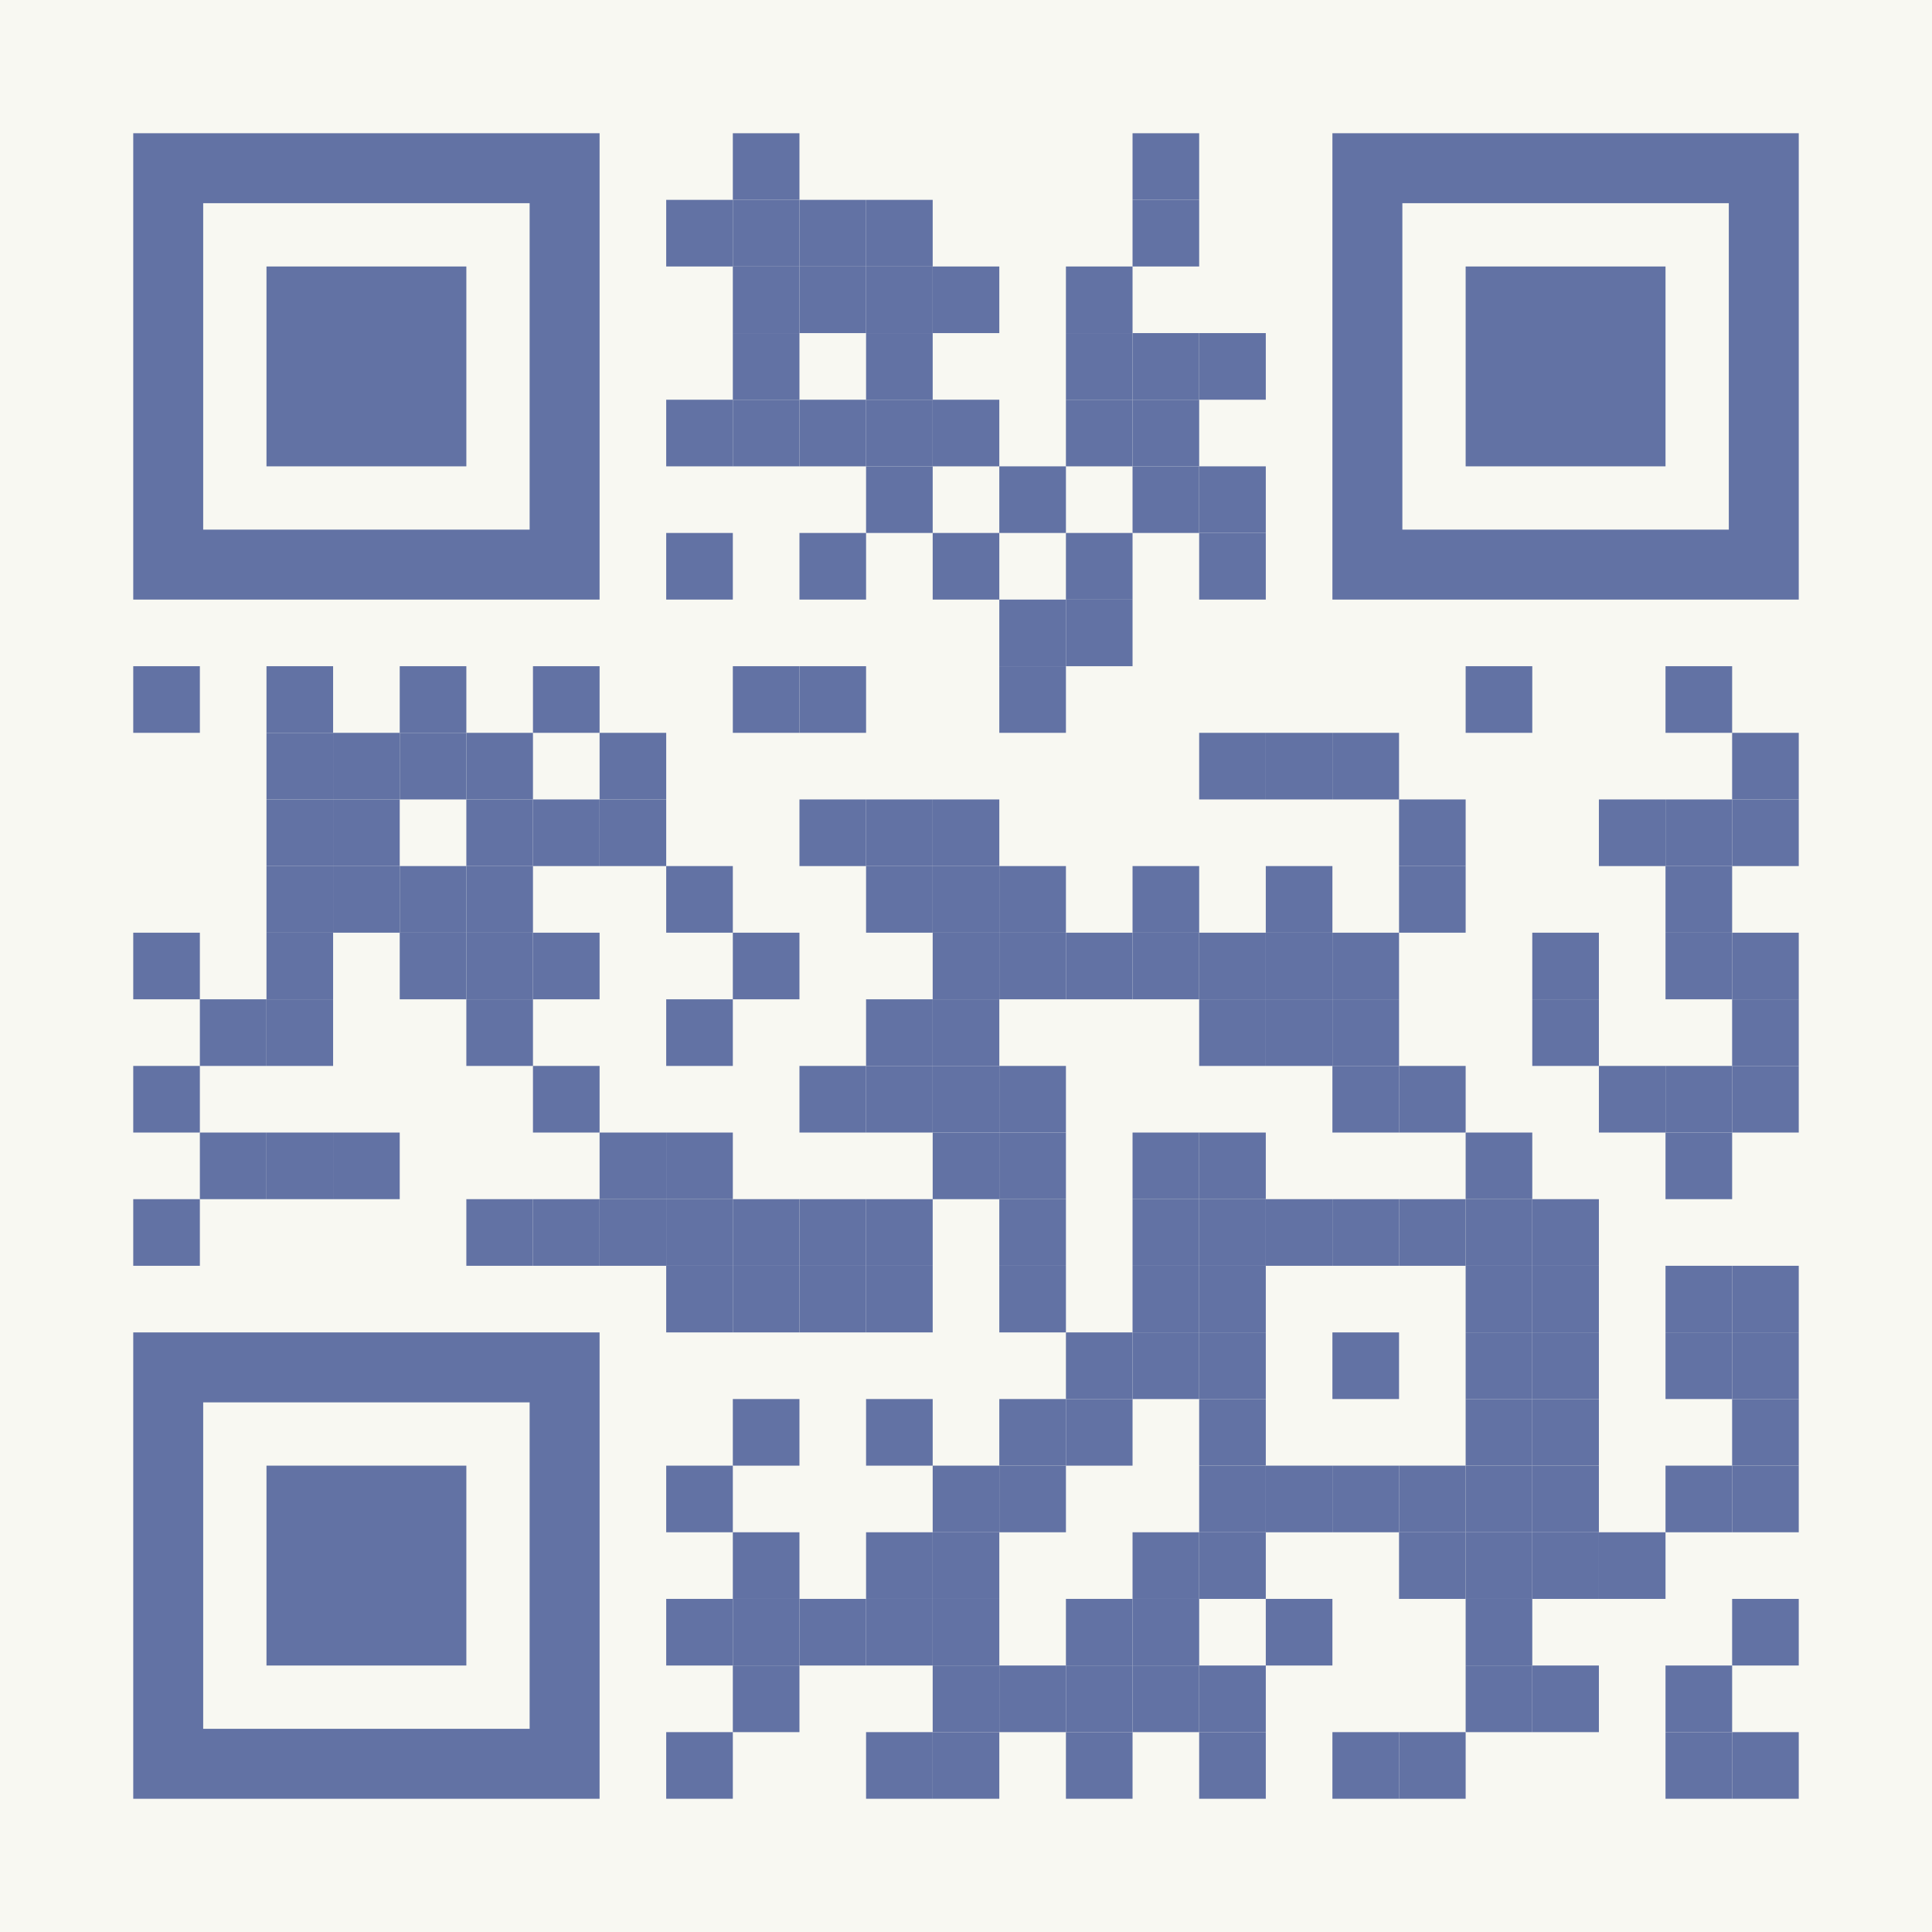 <?xml version="1.0" encoding="utf-8"?>
<!DOCTYPE svg PUBLIC "-//W3C//DTD SVG 1.1//EN" "http://www.w3.org/Graphics/SVG/1.1/DTD/svg11.dtd">
<svg version="1.1" id="Layer_1" xmlns="http://www.w3.org/2000/svg" xmlns:xlink="http://www.w3.org/1999/xlink" x="0px" y="0px"
width="1160px" height="1160px" viewBox="0 0 1160 1160" enable-background="new 0 0 1160 1160" xml:space="preserve">
<rect x="0" y="0" width="1160" height="1160" fill="rgb(248,248,242)" /><g transform="translate(80,80)"><g transform="translate(360,0) scale(0.4,0.4)"><g transform="" style="fill: rgb(98, 114, 164);">
<rect width="100" height="100"/>
</g></g><g transform="translate(600,0) scale(0.4,0.4)"><g transform="" style="fill: rgb(98, 114, 164);">
<rect width="100" height="100"/>
</g></g><g transform="translate(320,40) scale(0.4,0.4)"><g transform="" style="fill: rgb(98, 114, 164);">
<rect width="100" height="100"/>
</g></g><g transform="translate(360,40) scale(0.4,0.4)"><g transform="" style="fill: rgb(98, 114, 164);">
<rect width="100" height="100"/>
</g></g><g transform="translate(400,40) scale(0.4,0.4)"><g transform="" style="fill: rgb(98, 114, 164);">
<rect width="100" height="100"/>
</g></g><g transform="translate(440,40) scale(0.4,0.4)"><g transform="" style="fill: rgb(98, 114, 164);">
<rect width="100" height="100"/>
</g></g><g transform="translate(600,40) scale(0.4,0.4)"><g transform="" style="fill: rgb(98, 114, 164);">
<rect width="100" height="100"/>
</g></g><g transform="translate(360,80) scale(0.4,0.4)"><g transform="" style="fill: rgb(98, 114, 164);">
<rect width="100" height="100"/>
</g></g><g transform="translate(400,80) scale(0.4,0.4)"><g transform="" style="fill: rgb(98, 114, 164);">
<rect width="100" height="100"/>
</g></g><g transform="translate(440,80) scale(0.4,0.4)"><g transform="" style="fill: rgb(98, 114, 164);">
<rect width="100" height="100"/>
</g></g><g transform="translate(480,80) scale(0.4,0.4)"><g transform="" style="fill: rgb(98, 114, 164);">
<rect width="100" height="100"/>
</g></g><g transform="translate(560,80) scale(0.4,0.4)"><g transform="" style="fill: rgb(98, 114, 164);">
<rect width="100" height="100"/>
</g></g><g transform="translate(360,120) scale(0.4,0.4)"><g transform="" style="fill: rgb(98, 114, 164);">
<rect width="100" height="100"/>
</g></g><g transform="translate(440,120) scale(0.4,0.4)"><g transform="" style="fill: rgb(98, 114, 164);">
<rect width="100" height="100"/>
</g></g><g transform="translate(560,120) scale(0.4,0.4)"><g transform="" style="fill: rgb(98, 114, 164);">
<rect width="100" height="100"/>
</g></g><g transform="translate(600,120) scale(0.4,0.4)"><g transform="" style="fill: rgb(98, 114, 164);">
<rect width="100" height="100"/>
</g></g><g transform="translate(640,120) scale(0.4,0.4)"><g transform="" style="fill: rgb(98, 114, 164);">
<rect width="100" height="100"/>
</g></g><g transform="translate(320,160) scale(0.4,0.4)"><g transform="" style="fill: rgb(98, 114, 164);">
<rect width="100" height="100"/>
</g></g><g transform="translate(360,160) scale(0.4,0.4)"><g transform="" style="fill: rgb(98, 114, 164);">
<rect width="100" height="100"/>
</g></g><g transform="translate(400,160) scale(0.4,0.4)"><g transform="" style="fill: rgb(98, 114, 164);">
<rect width="100" height="100"/>
</g></g><g transform="translate(440,160) scale(0.4,0.4)"><g transform="" style="fill: rgb(98, 114, 164);">
<rect width="100" height="100"/>
</g></g><g transform="translate(480,160) scale(0.4,0.4)"><g transform="" style="fill: rgb(98, 114, 164);">
<rect width="100" height="100"/>
</g></g><g transform="translate(560,160) scale(0.4,0.4)"><g transform="" style="fill: rgb(98, 114, 164);">
<rect width="100" height="100"/>
</g></g><g transform="translate(600,160) scale(0.4,0.4)"><g transform="" style="fill: rgb(98, 114, 164);">
<rect width="100" height="100"/>
</g></g><g transform="translate(440,200) scale(0.4,0.4)"><g transform="" style="fill: rgb(98, 114, 164);">
<rect width="100" height="100"/>
</g></g><g transform="translate(520,200) scale(0.4,0.4)"><g transform="" style="fill: rgb(98, 114, 164);">
<rect width="100" height="100"/>
</g></g><g transform="translate(600,200) scale(0.4,0.4)"><g transform="" style="fill: rgb(98, 114, 164);">
<rect width="100" height="100"/>
</g></g><g transform="translate(640,200) scale(0.4,0.4)"><g transform="" style="fill: rgb(98, 114, 164);">
<rect width="100" height="100"/>
</g></g><g transform="translate(320,240) scale(0.4,0.4)"><g transform="" style="fill: rgb(98, 114, 164);">
<rect width="100" height="100"/>
</g></g><g transform="translate(400,240) scale(0.4,0.4)"><g transform="" style="fill: rgb(98, 114, 164);">
<rect width="100" height="100"/>
</g></g><g transform="translate(480,240) scale(0.4,0.4)"><g transform="" style="fill: rgb(98, 114, 164);">
<rect width="100" height="100"/>
</g></g><g transform="translate(560,240) scale(0.4,0.4)"><g transform="" style="fill: rgb(98, 114, 164);">
<rect width="100" height="100"/>
</g></g><g transform="translate(640,240) scale(0.4,0.4)"><g transform="" style="fill: rgb(98, 114, 164);">
<rect width="100" height="100"/>
</g></g><g transform="translate(520,280) scale(0.4,0.4)"><g transform="" style="fill: rgb(98, 114, 164);">
<rect width="100" height="100"/>
</g></g><g transform="translate(560,280) scale(0.4,0.4)"><g transform="" style="fill: rgb(98, 114, 164);">
<rect width="100" height="100"/>
</g></g><g transform="translate(0,320) scale(0.4,0.4)"><g transform="" style="fill: rgb(98, 114, 164);">
<rect width="100" height="100"/>
</g></g><g transform="translate(80,320) scale(0.4,0.4)"><g transform="" style="fill: rgb(98, 114, 164);">
<rect width="100" height="100"/>
</g></g><g transform="translate(160,320) scale(0.4,0.4)"><g transform="" style="fill: rgb(98, 114, 164);">
<rect width="100" height="100"/>
</g></g><g transform="translate(240,320) scale(0.4,0.4)"><g transform="" style="fill: rgb(98, 114, 164);">
<rect width="100" height="100"/>
</g></g><g transform="translate(360,320) scale(0.4,0.4)"><g transform="" style="fill: rgb(98, 114, 164);">
<rect width="100" height="100"/>
</g></g><g transform="translate(400,320) scale(0.4,0.4)"><g transform="" style="fill: rgb(98, 114, 164);">
<rect width="100" height="100"/>
</g></g><g transform="translate(520,320) scale(0.4,0.4)"><g transform="" style="fill: rgb(98, 114, 164);">
<rect width="100" height="100"/>
</g></g><g transform="translate(800,320) scale(0.4,0.4)"><g transform="" style="fill: rgb(98, 114, 164);">
<rect width="100" height="100"/>
</g></g><g transform="translate(920,320) scale(0.4,0.4)"><g transform="" style="fill: rgb(98, 114, 164);">
<rect width="100" height="100"/>
</g></g><g transform="translate(80,360) scale(0.4,0.4)"><g transform="" style="fill: rgb(98, 114, 164);">
<rect width="100" height="100"/>
</g></g><g transform="translate(120,360) scale(0.4,0.4)"><g transform="" style="fill: rgb(98, 114, 164);">
<rect width="100" height="100"/>
</g></g><g transform="translate(160,360) scale(0.4,0.4)"><g transform="" style="fill: rgb(98, 114, 164);">
<rect width="100" height="100"/>
</g></g><g transform="translate(200,360) scale(0.4,0.4)"><g transform="" style="fill: rgb(98, 114, 164);">
<rect width="100" height="100"/>
</g></g><g transform="translate(280,360) scale(0.4,0.4)"><g transform="" style="fill: rgb(98, 114, 164);">
<rect width="100" height="100"/>
</g></g><g transform="translate(640,360) scale(0.4,0.4)"><g transform="" style="fill: rgb(98, 114, 164);">
<rect width="100" height="100"/>
</g></g><g transform="translate(680,360) scale(0.4,0.4)"><g transform="" style="fill: rgb(98, 114, 164);">
<rect width="100" height="100"/>
</g></g><g transform="translate(720,360) scale(0.4,0.4)"><g transform="" style="fill: rgb(98, 114, 164);">
<rect width="100" height="100"/>
</g></g><g transform="translate(960,360) scale(0.4,0.4)"><g transform="" style="fill: rgb(98, 114, 164);">
<rect width="100" height="100"/>
</g></g><g transform="translate(80,400) scale(0.4,0.4)"><g transform="" style="fill: rgb(98, 114, 164);">
<rect width="100" height="100"/>
</g></g><g transform="translate(120,400) scale(0.4,0.4)"><g transform="" style="fill: rgb(98, 114, 164);">
<rect width="100" height="100"/>
</g></g><g transform="translate(200,400) scale(0.4,0.4)"><g transform="" style="fill: rgb(98, 114, 164);">
<rect width="100" height="100"/>
</g></g><g transform="translate(240,400) scale(0.4,0.4)"><g transform="" style="fill: rgb(98, 114, 164);">
<rect width="100" height="100"/>
</g></g><g transform="translate(280,400) scale(0.4,0.4)"><g transform="" style="fill: rgb(98, 114, 164);">
<rect width="100" height="100"/>
</g></g><g transform="translate(400,400) scale(0.4,0.4)"><g transform="" style="fill: rgb(98, 114, 164);">
<rect width="100" height="100"/>
</g></g><g transform="translate(440,400) scale(0.4,0.4)"><g transform="" style="fill: rgb(98, 114, 164);">
<rect width="100" height="100"/>
</g></g><g transform="translate(480,400) scale(0.4,0.4)"><g transform="" style="fill: rgb(98, 114, 164);">
<rect width="100" height="100"/>
</g></g><g transform="translate(760,400) scale(0.4,0.4)"><g transform="" style="fill: rgb(98, 114, 164);">
<rect width="100" height="100"/>
</g></g><g transform="translate(880,400) scale(0.4,0.4)"><g transform="" style="fill: rgb(98, 114, 164);">
<rect width="100" height="100"/>
</g></g><g transform="translate(920,400) scale(0.4,0.4)"><g transform="" style="fill: rgb(98, 114, 164);">
<rect width="100" height="100"/>
</g></g><g transform="translate(960,400) scale(0.4,0.4)"><g transform="" style="fill: rgb(98, 114, 164);">
<rect width="100" height="100"/>
</g></g><g transform="translate(80,440) scale(0.4,0.4)"><g transform="" style="fill: rgb(98, 114, 164);">
<rect width="100" height="100"/>
</g></g><g transform="translate(120,440) scale(0.4,0.4)"><g transform="" style="fill: rgb(98, 114, 164);">
<rect width="100" height="100"/>
</g></g><g transform="translate(160,440) scale(0.4,0.4)"><g transform="" style="fill: rgb(98, 114, 164);">
<rect width="100" height="100"/>
</g></g><g transform="translate(200,440) scale(0.4,0.4)"><g transform="" style="fill: rgb(98, 114, 164);">
<rect width="100" height="100"/>
</g></g><g transform="translate(320,440) scale(0.4,0.4)"><g transform="" style="fill: rgb(98, 114, 164);">
<rect width="100" height="100"/>
</g></g><g transform="translate(440,440) scale(0.4,0.4)"><g transform="" style="fill: rgb(98, 114, 164);">
<rect width="100" height="100"/>
</g></g><g transform="translate(480,440) scale(0.4,0.4)"><g transform="" style="fill: rgb(98, 114, 164);">
<rect width="100" height="100"/>
</g></g><g transform="translate(520,440) scale(0.4,0.4)"><g transform="" style="fill: rgb(98, 114, 164);">
<rect width="100" height="100"/>
</g></g><g transform="translate(600,440) scale(0.4,0.4)"><g transform="" style="fill: rgb(98, 114, 164);">
<rect width="100" height="100"/>
</g></g><g transform="translate(680,440) scale(0.4,0.4)"><g transform="" style="fill: rgb(98, 114, 164);">
<rect width="100" height="100"/>
</g></g><g transform="translate(760,440) scale(0.4,0.4)"><g transform="" style="fill: rgb(98, 114, 164);">
<rect width="100" height="100"/>
</g></g><g transform="translate(920,440) scale(0.4,0.4)"><g transform="" style="fill: rgb(98, 114, 164);">
<rect width="100" height="100"/>
</g></g><g transform="translate(0,480) scale(0.4,0.4)"><g transform="" style="fill: rgb(98, 114, 164);">
<rect width="100" height="100"/>
</g></g><g transform="translate(80,480) scale(0.4,0.4)"><g transform="" style="fill: rgb(98, 114, 164);">
<rect width="100" height="100"/>
</g></g><g transform="translate(160,480) scale(0.4,0.4)"><g transform="" style="fill: rgb(98, 114, 164);">
<rect width="100" height="100"/>
</g></g><g transform="translate(200,480) scale(0.4,0.4)"><g transform="" style="fill: rgb(98, 114, 164);">
<rect width="100" height="100"/>
</g></g><g transform="translate(240,480) scale(0.4,0.4)"><g transform="" style="fill: rgb(98, 114, 164);">
<rect width="100" height="100"/>
</g></g><g transform="translate(360,480) scale(0.4,0.4)"><g transform="" style="fill: rgb(98, 114, 164);">
<rect width="100" height="100"/>
</g></g><g transform="translate(480,480) scale(0.4,0.4)"><g transform="" style="fill: rgb(98, 114, 164);">
<rect width="100" height="100"/>
</g></g><g transform="translate(520,480) scale(0.4,0.4)"><g transform="" style="fill: rgb(98, 114, 164);">
<rect width="100" height="100"/>
</g></g><g transform="translate(560,480) scale(0.4,0.4)"><g transform="" style="fill: rgb(98, 114, 164);">
<rect width="100" height="100"/>
</g></g><g transform="translate(600,480) scale(0.4,0.4)"><g transform="" style="fill: rgb(98, 114, 164);">
<rect width="100" height="100"/>
</g></g><g transform="translate(640,480) scale(0.4,0.4)"><g transform="" style="fill: rgb(98, 114, 164);">
<rect width="100" height="100"/>
</g></g><g transform="translate(680,480) scale(0.4,0.4)"><g transform="" style="fill: rgb(98, 114, 164);">
<rect width="100" height="100"/>
</g></g><g transform="translate(720,480) scale(0.4,0.4)"><g transform="" style="fill: rgb(98, 114, 164);">
<rect width="100" height="100"/>
</g></g><g transform="translate(840,480) scale(0.4,0.4)"><g transform="" style="fill: rgb(98, 114, 164);">
<rect width="100" height="100"/>
</g></g><g transform="translate(920,480) scale(0.4,0.4)"><g transform="" style="fill: rgb(98, 114, 164);">
<rect width="100" height="100"/>
</g></g><g transform="translate(960,480) scale(0.4,0.4)"><g transform="" style="fill: rgb(98, 114, 164);">
<rect width="100" height="100"/>
</g></g><g transform="translate(40,520) scale(0.4,0.4)"><g transform="" style="fill: rgb(98, 114, 164);">
<rect width="100" height="100"/>
</g></g><g transform="translate(80,520) scale(0.4,0.4)"><g transform="" style="fill: rgb(98, 114, 164);">
<rect width="100" height="100"/>
</g></g><g transform="translate(200,520) scale(0.4,0.4)"><g transform="" style="fill: rgb(98, 114, 164);">
<rect width="100" height="100"/>
</g></g><g transform="translate(320,520) scale(0.4,0.4)"><g transform="" style="fill: rgb(98, 114, 164);">
<rect width="100" height="100"/>
</g></g><g transform="translate(440,520) scale(0.4,0.4)"><g transform="" style="fill: rgb(98, 114, 164);">
<rect width="100" height="100"/>
</g></g><g transform="translate(480,520) scale(0.4,0.4)"><g transform="" style="fill: rgb(98, 114, 164);">
<rect width="100" height="100"/>
</g></g><g transform="translate(640,520) scale(0.4,0.4)"><g transform="" style="fill: rgb(98, 114, 164);">
<rect width="100" height="100"/>
</g></g><g transform="translate(680,520) scale(0.4,0.4)"><g transform="" style="fill: rgb(98, 114, 164);">
<rect width="100" height="100"/>
</g></g><g transform="translate(720,520) scale(0.4,0.4)"><g transform="" style="fill: rgb(98, 114, 164);">
<rect width="100" height="100"/>
</g></g><g transform="translate(840,520) scale(0.4,0.4)"><g transform="" style="fill: rgb(98, 114, 164);">
<rect width="100" height="100"/>
</g></g><g transform="translate(960,520) scale(0.4,0.4)"><g transform="" style="fill: rgb(98, 114, 164);">
<rect width="100" height="100"/>
</g></g><g transform="translate(0,560) scale(0.4,0.4)"><g transform="" style="fill: rgb(98, 114, 164);">
<rect width="100" height="100"/>
</g></g><g transform="translate(240,560) scale(0.4,0.4)"><g transform="" style="fill: rgb(98, 114, 164);">
<rect width="100" height="100"/>
</g></g><g transform="translate(400,560) scale(0.4,0.4)"><g transform="" style="fill: rgb(98, 114, 164);">
<rect width="100" height="100"/>
</g></g><g transform="translate(440,560) scale(0.4,0.4)"><g transform="" style="fill: rgb(98, 114, 164);">
<rect width="100" height="100"/>
</g></g><g transform="translate(480,560) scale(0.4,0.4)"><g transform="" style="fill: rgb(98, 114, 164);">
<rect width="100" height="100"/>
</g></g><g transform="translate(520,560) scale(0.4,0.4)"><g transform="" style="fill: rgb(98, 114, 164);">
<rect width="100" height="100"/>
</g></g><g transform="translate(720,560) scale(0.4,0.4)"><g transform="" style="fill: rgb(98, 114, 164);">
<rect width="100" height="100"/>
</g></g><g transform="translate(760,560) scale(0.4,0.4)"><g transform="" style="fill: rgb(98, 114, 164);">
<rect width="100" height="100"/>
</g></g><g transform="translate(880,560) scale(0.4,0.4)"><g transform="" style="fill: rgb(98, 114, 164);">
<rect width="100" height="100"/>
</g></g><g transform="translate(920,560) scale(0.4,0.4)"><g transform="" style="fill: rgb(98, 114, 164);">
<rect width="100" height="100"/>
</g></g><g transform="translate(960,560) scale(0.4,0.4)"><g transform="" style="fill: rgb(98, 114, 164);">
<rect width="100" height="100"/>
</g></g><g transform="translate(40,600) scale(0.4,0.4)"><g transform="" style="fill: rgb(98, 114, 164);">
<rect width="100" height="100"/>
</g></g><g transform="translate(80,600) scale(0.4,0.4)"><g transform="" style="fill: rgb(98, 114, 164);">
<rect width="100" height="100"/>
</g></g><g transform="translate(120,600) scale(0.4,0.4)"><g transform="" style="fill: rgb(98, 114, 164);">
<rect width="100" height="100"/>
</g></g><g transform="translate(280,600) scale(0.4,0.4)"><g transform="" style="fill: rgb(98, 114, 164);">
<rect width="100" height="100"/>
</g></g><g transform="translate(320,600) scale(0.4,0.4)"><g transform="" style="fill: rgb(98, 114, 164);">
<rect width="100" height="100"/>
</g></g><g transform="translate(480,600) scale(0.4,0.4)"><g transform="" style="fill: rgb(98, 114, 164);">
<rect width="100" height="100"/>
</g></g><g transform="translate(520,600) scale(0.4,0.4)"><g transform="" style="fill: rgb(98, 114, 164);">
<rect width="100" height="100"/>
</g></g><g transform="translate(600,600) scale(0.4,0.4)"><g transform="" style="fill: rgb(98, 114, 164);">
<rect width="100" height="100"/>
</g></g><g transform="translate(640,600) scale(0.4,0.4)"><g transform="" style="fill: rgb(98, 114, 164);">
<rect width="100" height="100"/>
</g></g><g transform="translate(800,600) scale(0.4,0.4)"><g transform="" style="fill: rgb(98, 114, 164);">
<rect width="100" height="100"/>
</g></g><g transform="translate(920,600) scale(0.4,0.4)"><g transform="" style="fill: rgb(98, 114, 164);">
<rect width="100" height="100"/>
</g></g><g transform="translate(0,640) scale(0.4,0.4)"><g transform="" style="fill: rgb(98, 114, 164);">
<rect width="100" height="100"/>
</g></g><g transform="translate(200,640) scale(0.4,0.4)"><g transform="" style="fill: rgb(98, 114, 164);">
<rect width="100" height="100"/>
</g></g><g transform="translate(240,640) scale(0.4,0.4)"><g transform="" style="fill: rgb(98, 114, 164);">
<rect width="100" height="100"/>
</g></g><g transform="translate(280,640) scale(0.4,0.4)"><g transform="" style="fill: rgb(98, 114, 164);">
<rect width="100" height="100"/>
</g></g><g transform="translate(320,640) scale(0.4,0.4)"><g transform="" style="fill: rgb(98, 114, 164);">
<rect width="100" height="100"/>
</g></g><g transform="translate(360,640) scale(0.4,0.4)"><g transform="" style="fill: rgb(98, 114, 164);">
<rect width="100" height="100"/>
</g></g><g transform="translate(400,640) scale(0.4,0.4)"><g transform="" style="fill: rgb(98, 114, 164);">
<rect width="100" height="100"/>
</g></g><g transform="translate(440,640) scale(0.4,0.4)"><g transform="" style="fill: rgb(98, 114, 164);">
<rect width="100" height="100"/>
</g></g><g transform="translate(520,640) scale(0.4,0.4)"><g transform="" style="fill: rgb(98, 114, 164);">
<rect width="100" height="100"/>
</g></g><g transform="translate(600,640) scale(0.4,0.4)"><g transform="" style="fill: rgb(98, 114, 164);">
<rect width="100" height="100"/>
</g></g><g transform="translate(640,640) scale(0.4,0.4)"><g transform="" style="fill: rgb(98, 114, 164);">
<rect width="100" height="100"/>
</g></g><g transform="translate(680,640) scale(0.4,0.4)"><g transform="" style="fill: rgb(98, 114, 164);">
<rect width="100" height="100"/>
</g></g><g transform="translate(720,640) scale(0.4,0.4)"><g transform="" style="fill: rgb(98, 114, 164);">
<rect width="100" height="100"/>
</g></g><g transform="translate(760,640) scale(0.4,0.4)"><g transform="" style="fill: rgb(98, 114, 164);">
<rect width="100" height="100"/>
</g></g><g transform="translate(800,640) scale(0.4,0.4)"><g transform="" style="fill: rgb(98, 114, 164);">
<rect width="100" height="100"/>
</g></g><g transform="translate(840,640) scale(0.4,0.4)"><g transform="" style="fill: rgb(98, 114, 164);">
<rect width="100" height="100"/>
</g></g><g transform="translate(320,680) scale(0.4,0.4)"><g transform="" style="fill: rgb(98, 114, 164);">
<rect width="100" height="100"/>
</g></g><g transform="translate(360,680) scale(0.4,0.4)"><g transform="" style="fill: rgb(98, 114, 164);">
<rect width="100" height="100"/>
</g></g><g transform="translate(400,680) scale(0.4,0.4)"><g transform="" style="fill: rgb(98, 114, 164);">
<rect width="100" height="100"/>
</g></g><g transform="translate(440,680) scale(0.4,0.4)"><g transform="" style="fill: rgb(98, 114, 164);">
<rect width="100" height="100"/>
</g></g><g transform="translate(520,680) scale(0.4,0.4)"><g transform="" style="fill: rgb(98, 114, 164);">
<rect width="100" height="100"/>
</g></g><g transform="translate(600,680) scale(0.4,0.4)"><g transform="" style="fill: rgb(98, 114, 164);">
<rect width="100" height="100"/>
</g></g><g transform="translate(640,680) scale(0.4,0.4)"><g transform="" style="fill: rgb(98, 114, 164);">
<rect width="100" height="100"/>
</g></g><g transform="translate(800,680) scale(0.4,0.4)"><g transform="" style="fill: rgb(98, 114, 164);">
<rect width="100" height="100"/>
</g></g><g transform="translate(840,680) scale(0.4,0.4)"><g transform="" style="fill: rgb(98, 114, 164);">
<rect width="100" height="100"/>
</g></g><g transform="translate(920,680) scale(0.4,0.4)"><g transform="" style="fill: rgb(98, 114, 164);">
<rect width="100" height="100"/>
</g></g><g transform="translate(960,680) scale(0.4,0.4)"><g transform="" style="fill: rgb(98, 114, 164);">
<rect width="100" height="100"/>
</g></g><g transform="translate(560,720) scale(0.4,0.4)"><g transform="" style="fill: rgb(98, 114, 164);">
<rect width="100" height="100"/>
</g></g><g transform="translate(600,720) scale(0.4,0.4)"><g transform="" style="fill: rgb(98, 114, 164);">
<rect width="100" height="100"/>
</g></g><g transform="translate(640,720) scale(0.4,0.4)"><g transform="" style="fill: rgb(98, 114, 164);">
<rect width="100" height="100"/>
</g></g><g transform="translate(720,720) scale(0.4,0.4)"><g transform="" style="fill: rgb(98, 114, 164);">
<rect width="100" height="100"/>
</g></g><g transform="translate(800,720) scale(0.4,0.4)"><g transform="" style="fill: rgb(98, 114, 164);">
<rect width="100" height="100"/>
</g></g><g transform="translate(840,720) scale(0.4,0.4)"><g transform="" style="fill: rgb(98, 114, 164);">
<rect width="100" height="100"/>
</g></g><g transform="translate(920,720) scale(0.4,0.4)"><g transform="" style="fill: rgb(98, 114, 164);">
<rect width="100" height="100"/>
</g></g><g transform="translate(960,720) scale(0.4,0.4)"><g transform="" style="fill: rgb(98, 114, 164);">
<rect width="100" height="100"/>
</g></g><g transform="translate(360,760) scale(0.4,0.4)"><g transform="" style="fill: rgb(98, 114, 164);">
<rect width="100" height="100"/>
</g></g><g transform="translate(440,760) scale(0.4,0.4)"><g transform="" style="fill: rgb(98, 114, 164);">
<rect width="100" height="100"/>
</g></g><g transform="translate(520,760) scale(0.4,0.4)"><g transform="" style="fill: rgb(98, 114, 164);">
<rect width="100" height="100"/>
</g></g><g transform="translate(560,760) scale(0.4,0.4)"><g transform="" style="fill: rgb(98, 114, 164);">
<rect width="100" height="100"/>
</g></g><g transform="translate(640,760) scale(0.4,0.4)"><g transform="" style="fill: rgb(98, 114, 164);">
<rect width="100" height="100"/>
</g></g><g transform="translate(800,760) scale(0.4,0.4)"><g transform="" style="fill: rgb(98, 114, 164);">
<rect width="100" height="100"/>
</g></g><g transform="translate(840,760) scale(0.4,0.4)"><g transform="" style="fill: rgb(98, 114, 164);">
<rect width="100" height="100"/>
</g></g><g transform="translate(960,760) scale(0.4,0.4)"><g transform="" style="fill: rgb(98, 114, 164);">
<rect width="100" height="100"/>
</g></g><g transform="translate(320,800) scale(0.4,0.4)"><g transform="" style="fill: rgb(98, 114, 164);">
<rect width="100" height="100"/>
</g></g><g transform="translate(480,800) scale(0.4,0.4)"><g transform="" style="fill: rgb(98, 114, 164);">
<rect width="100" height="100"/>
</g></g><g transform="translate(520,800) scale(0.4,0.4)"><g transform="" style="fill: rgb(98, 114, 164);">
<rect width="100" height="100"/>
</g></g><g transform="translate(640,800) scale(0.4,0.4)"><g transform="" style="fill: rgb(98, 114, 164);">
<rect width="100" height="100"/>
</g></g><g transform="translate(680,800) scale(0.4,0.4)"><g transform="" style="fill: rgb(98, 114, 164);">
<rect width="100" height="100"/>
</g></g><g transform="translate(720,800) scale(0.4,0.4)"><g transform="" style="fill: rgb(98, 114, 164);">
<rect width="100" height="100"/>
</g></g><g transform="translate(760,800) scale(0.4,0.4)"><g transform="" style="fill: rgb(98, 114, 164);">
<rect width="100" height="100"/>
</g></g><g transform="translate(800,800) scale(0.4,0.4)"><g transform="" style="fill: rgb(98, 114, 164);">
<rect width="100" height="100"/>
</g></g><g transform="translate(840,800) scale(0.4,0.4)"><g transform="" style="fill: rgb(98, 114, 164);">
<rect width="100" height="100"/>
</g></g><g transform="translate(920,800) scale(0.4,0.4)"><g transform="" style="fill: rgb(98, 114, 164);">
<rect width="100" height="100"/>
</g></g><g transform="translate(960,800) scale(0.4,0.4)"><g transform="" style="fill: rgb(98, 114, 164);">
<rect width="100" height="100"/>
</g></g><g transform="translate(360,840) scale(0.4,0.4)"><g transform="" style="fill: rgb(98, 114, 164);">
<rect width="100" height="100"/>
</g></g><g transform="translate(440,840) scale(0.4,0.4)"><g transform="" style="fill: rgb(98, 114, 164);">
<rect width="100" height="100"/>
</g></g><g transform="translate(480,840) scale(0.4,0.4)"><g transform="" style="fill: rgb(98, 114, 164);">
<rect width="100" height="100"/>
</g></g><g transform="translate(600,840) scale(0.4,0.4)"><g transform="" style="fill: rgb(98, 114, 164);">
<rect width="100" height="100"/>
</g></g><g transform="translate(640,840) scale(0.4,0.4)"><g transform="" style="fill: rgb(98, 114, 164);">
<rect width="100" height="100"/>
</g></g><g transform="translate(760,840) scale(0.4,0.4)"><g transform="" style="fill: rgb(98, 114, 164);">
<rect width="100" height="100"/>
</g></g><g transform="translate(800,840) scale(0.4,0.4)"><g transform="" style="fill: rgb(98, 114, 164);">
<rect width="100" height="100"/>
</g></g><g transform="translate(840,840) scale(0.4,0.4)"><g transform="" style="fill: rgb(98, 114, 164);">
<rect width="100" height="100"/>
</g></g><g transform="translate(880,840) scale(0.4,0.4)"><g transform="" style="fill: rgb(98, 114, 164);">
<rect width="100" height="100"/>
</g></g><g transform="translate(320,880) scale(0.4,0.4)"><g transform="" style="fill: rgb(98, 114, 164);">
<rect width="100" height="100"/>
</g></g><g transform="translate(360,880) scale(0.4,0.4)"><g transform="" style="fill: rgb(98, 114, 164);">
<rect width="100" height="100"/>
</g></g><g transform="translate(400,880) scale(0.4,0.4)"><g transform="" style="fill: rgb(98, 114, 164);">
<rect width="100" height="100"/>
</g></g><g transform="translate(440,880) scale(0.4,0.4)"><g transform="" style="fill: rgb(98, 114, 164);">
<rect width="100" height="100"/>
</g></g><g transform="translate(480,880) scale(0.4,0.4)"><g transform="" style="fill: rgb(98, 114, 164);">
<rect width="100" height="100"/>
</g></g><g transform="translate(560,880) scale(0.4,0.4)"><g transform="" style="fill: rgb(98, 114, 164);">
<rect width="100" height="100"/>
</g></g><g transform="translate(600,880) scale(0.4,0.4)"><g transform="" style="fill: rgb(98, 114, 164);">
<rect width="100" height="100"/>
</g></g><g transform="translate(680,880) scale(0.4,0.4)"><g transform="" style="fill: rgb(98, 114, 164);">
<rect width="100" height="100"/>
</g></g><g transform="translate(800,880) scale(0.4,0.4)"><g transform="" style="fill: rgb(98, 114, 164);">
<rect width="100" height="100"/>
</g></g><g transform="translate(960,880) scale(0.4,0.4)"><g transform="" style="fill: rgb(98, 114, 164);">
<rect width="100" height="100"/>
</g></g><g transform="translate(360,920) scale(0.4,0.4)"><g transform="" style="fill: rgb(98, 114, 164);">
<rect width="100" height="100"/>
</g></g><g transform="translate(480,920) scale(0.4,0.4)"><g transform="" style="fill: rgb(98, 114, 164);">
<rect width="100" height="100"/>
</g></g><g transform="translate(520,920) scale(0.4,0.4)"><g transform="" style="fill: rgb(98, 114, 164);">
<rect width="100" height="100"/>
</g></g><g transform="translate(560,920) scale(0.4,0.4)"><g transform="" style="fill: rgb(98, 114, 164);">
<rect width="100" height="100"/>
</g></g><g transform="translate(600,920) scale(0.4,0.4)"><g transform="" style="fill: rgb(98, 114, 164);">
<rect width="100" height="100"/>
</g></g><g transform="translate(640,920) scale(0.4,0.4)"><g transform="" style="fill: rgb(98, 114, 164);">
<rect width="100" height="100"/>
</g></g><g transform="translate(800,920) scale(0.4,0.4)"><g transform="" style="fill: rgb(98, 114, 164);">
<rect width="100" height="100"/>
</g></g><g transform="translate(840,920) scale(0.4,0.4)"><g transform="" style="fill: rgb(98, 114, 164);">
<rect width="100" height="100"/>
</g></g><g transform="translate(920,920) scale(0.4,0.4)"><g transform="" style="fill: rgb(98, 114, 164);">
<rect width="100" height="100"/>
</g></g><g transform="translate(320,960) scale(0.4,0.4)"><g transform="" style="fill: rgb(98, 114, 164);">
<rect width="100" height="100"/>
</g></g><g transform="translate(440,960) scale(0.4,0.4)"><g transform="" style="fill: rgb(98, 114, 164);">
<rect width="100" height="100"/>
</g></g><g transform="translate(480,960) scale(0.4,0.4)"><g transform="" style="fill: rgb(98, 114, 164);">
<rect width="100" height="100"/>
</g></g><g transform="translate(560,960) scale(0.4,0.4)"><g transform="" style="fill: rgb(98, 114, 164);">
<rect width="100" height="100"/>
</g></g><g transform="translate(640,960) scale(0.4,0.4)"><g transform="" style="fill: rgb(98, 114, 164);">
<rect width="100" height="100"/>
</g></g><g transform="translate(720,960) scale(0.4,0.4)"><g transform="" style="fill: rgb(98, 114, 164);">
<rect width="100" height="100"/>
</g></g><g transform="translate(760,960) scale(0.4,0.4)"><g transform="" style="fill: rgb(98, 114, 164);">
<rect width="100" height="100"/>
</g></g><g transform="translate(920,960) scale(0.4,0.4)"><g transform="" style="fill: rgb(98, 114, 164);">
<rect width="100" height="100"/>
</g></g><g transform="translate(960,960) scale(0.4,0.4)"><g transform="" style="fill: rgb(98, 114, 164);">
<rect width="100" height="100"/>
</g></g><g transform="translate(0,0) scale(2.8, 2.8)"><g transform="" style="fill: rgb(98, 114, 164);">
<g>
	<rect x="15" y="15" style="fill:none;" width="70" height="70"/>
	<path d="M85,0H15H0v15v70v15h15h70h15V85V15V0H85z M85,85H15V15h70V85z"/>
</g>
</g></g><g transform="translate(720,0) scale(2.8, 2.8)"><g transform="" style="fill: rgb(98, 114, 164);">
<g>
	<rect x="15" y="15" style="fill:none;" width="70" height="70"/>
	<path d="M85,0H15H0v15v70v15h15h70h15V85V15V0H85z M85,85H15V15h70V85z"/>
</g>
</g></g><g transform="translate(0,720) scale(2.8, 2.8)"><g transform="" style="fill: rgb(98, 114, 164);">
<g>
	<rect x="15" y="15" style="fill:none;" width="70" height="70"/>
	<path d="M85,0H15H0v15v70v15h15h70h15V85V15V0H85z M85,85H15V15h70V85z"/>
</g>
</g></g><g transform="translate(80,80) scale(1.2, 1.2)"><g transform="" style="fill: rgb(98, 114, 164);">
<rect width="100" height="100"/>
</g></g><g transform="translate(800,80) scale(1.2, 1.2)"><g transform="" style="fill: rgb(98, 114, 164);">
<rect width="100" height="100"/>
</g></g><g transform="translate(80,800) scale(1.2, 1.2)"><g transform="" style="fill: rgb(98, 114, 164);">
<rect width="100" height="100"/>
</g></g></g></svg>